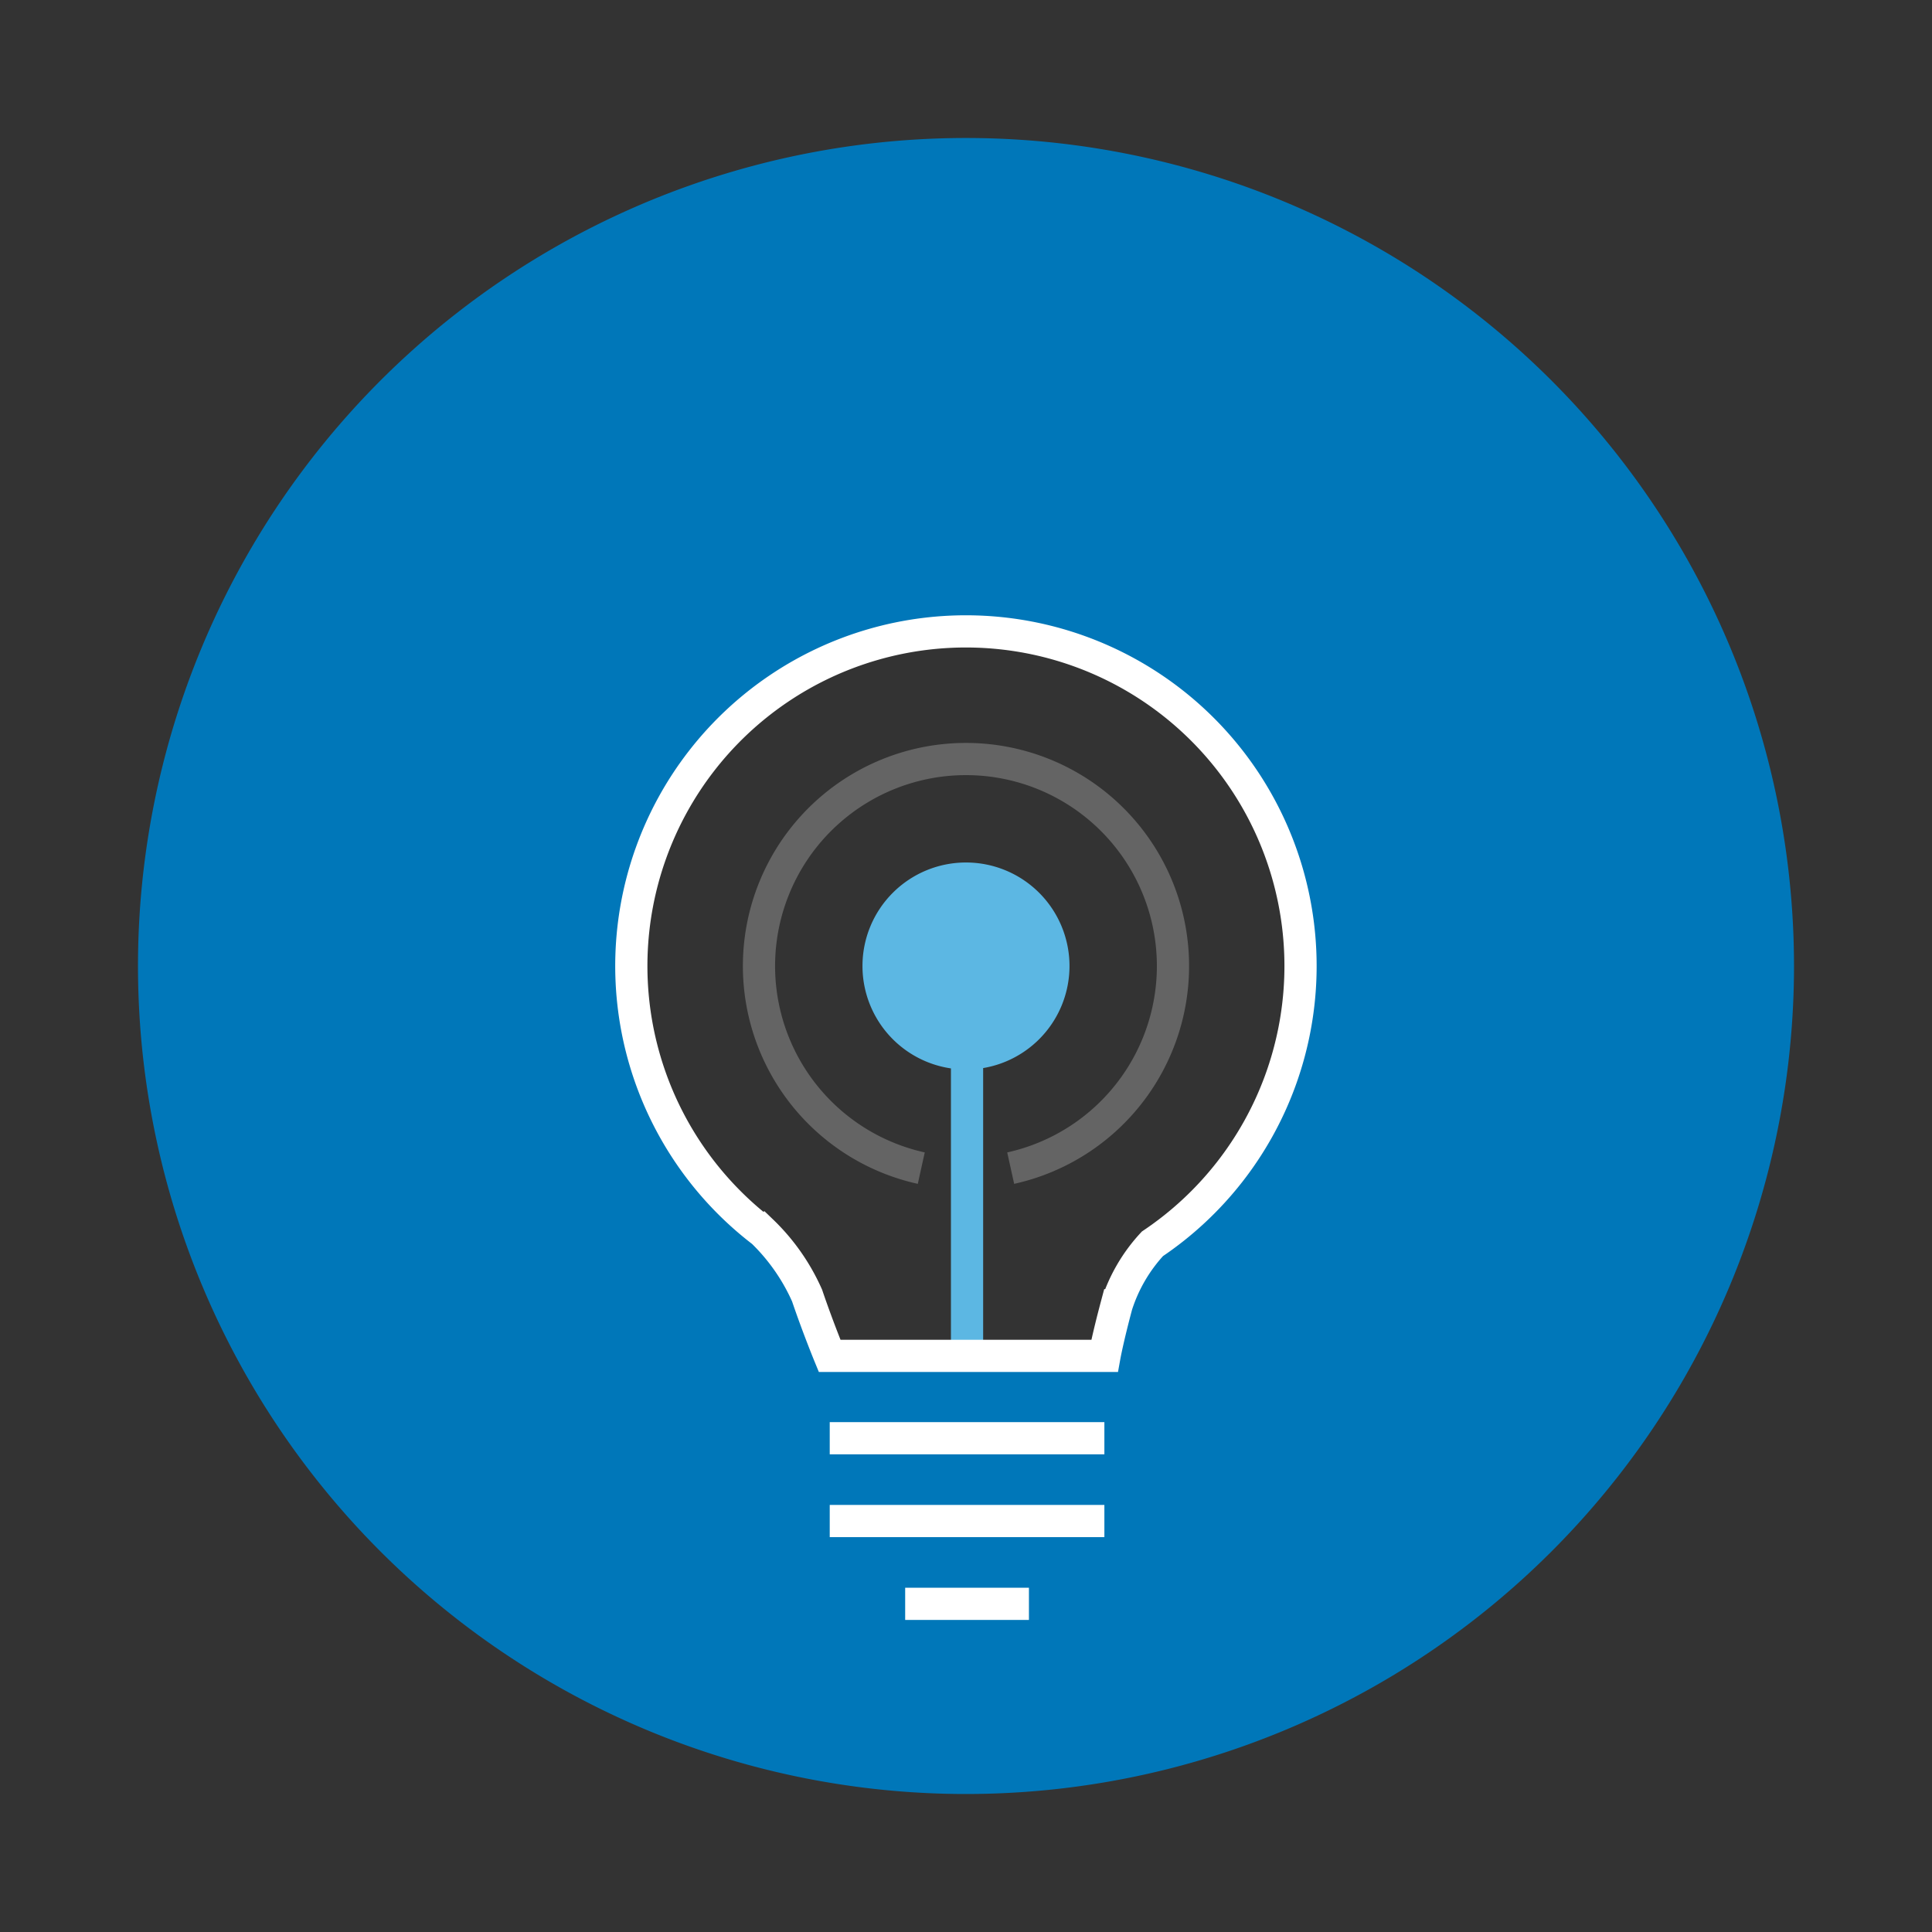 <svg xmlns="http://www.w3.org/2000/svg" xmlns:xlink="http://www.w3.org/1999/xlink" width="120" height="120" viewBox="0 0 120 120">
  <rect x="0" y="0" width="120" height="120" fill="#333333" stroke="none"/>
  <defs>
    <clipPath id="clip-path">
      <rect id="Rectangle_230" data-name="Rectangle 230" width="120" height="120" transform="translate(595 7264)" fill="#fff"/>
    </clipPath>
  </defs>
  <g id="Insight_centered" data-name="Insight centered" transform="translate(-595 -7264)" clip-path="url(#clip-path)">
    <g id="Insight_centered-2" data-name="Insight centered" transform="translate(603.571 7272.571)">
      <line id="Line_24" data-name="Line 24" y1="20.462" transform="translate(51.494 55.155)" fill="none" stroke="#5cb7e3" stroke-width="2"/>
      <path id="Path_205" data-name="Path 205" d="M47.857,41.429a6.429,6.429,0,1,0-6.429,6.429,6.429,6.429,0,0,0,6.429-6.429" transform="translate(10 10)" fill="#5cb7e3"/>
      <path id="Path_206" data-name="Path 206" d="M51.429,0a51.429,51.429,0,1,0,51.429,51.429A51.431,51.431,0,0,0,51.429,0M63.013,68.683A10.255,10.255,0,0,0,60.776,72.5c-.553,2.07-.746,3.137-.746,3.137H42.956s-.733-1.787-1.4-3.741a12.47,12.47,0,0,0-2.8-4,20.779,20.779,0,1,1,24.261.784" transform="translate(0 0)" fill="#0077b9"/>
      <path id="Path_207" data-name="Path 207" d="M45.634,55.413a12.857,12.857,0,1,0-5.554,0" transform="translate(8.571 8.571)" fill="none" stroke="#646464" stroke-width="2"/>
      <line id="Line_25" data-name="Line 25" x2="17.059" transform="translate(42.965 80.76)" fill="none" stroke="#fff" stroke-width="2"/>
      <line id="Line_26" data-name="Line 26" x2="17.059" transform="translate(42.965 85.903)" fill="none" stroke="#fff" stroke-width="2"/>
      <line id="Line_27" data-name="Line 27" x2="7.687" transform="translate(47.651 91.046)" fill="none" stroke="#fff" stroke-width="2"/>
      <path id="Path_208" data-name="Path 208" d="M31.94,61.08a12.672,12.672,0,0,1,2.809,4.008c.661,1.952,1.4,3.747,1.4,3.747H53.224s.193-1.07.748-3.147A10.137,10.137,0,0,1,56.2,61.873a20.783,20.783,0,1,0-24.267-.789Z" transform="translate(6.81 6.81)" fill="none" stroke="#fff" stroke-width="2"/>
    </g>
  </g>
</svg>
